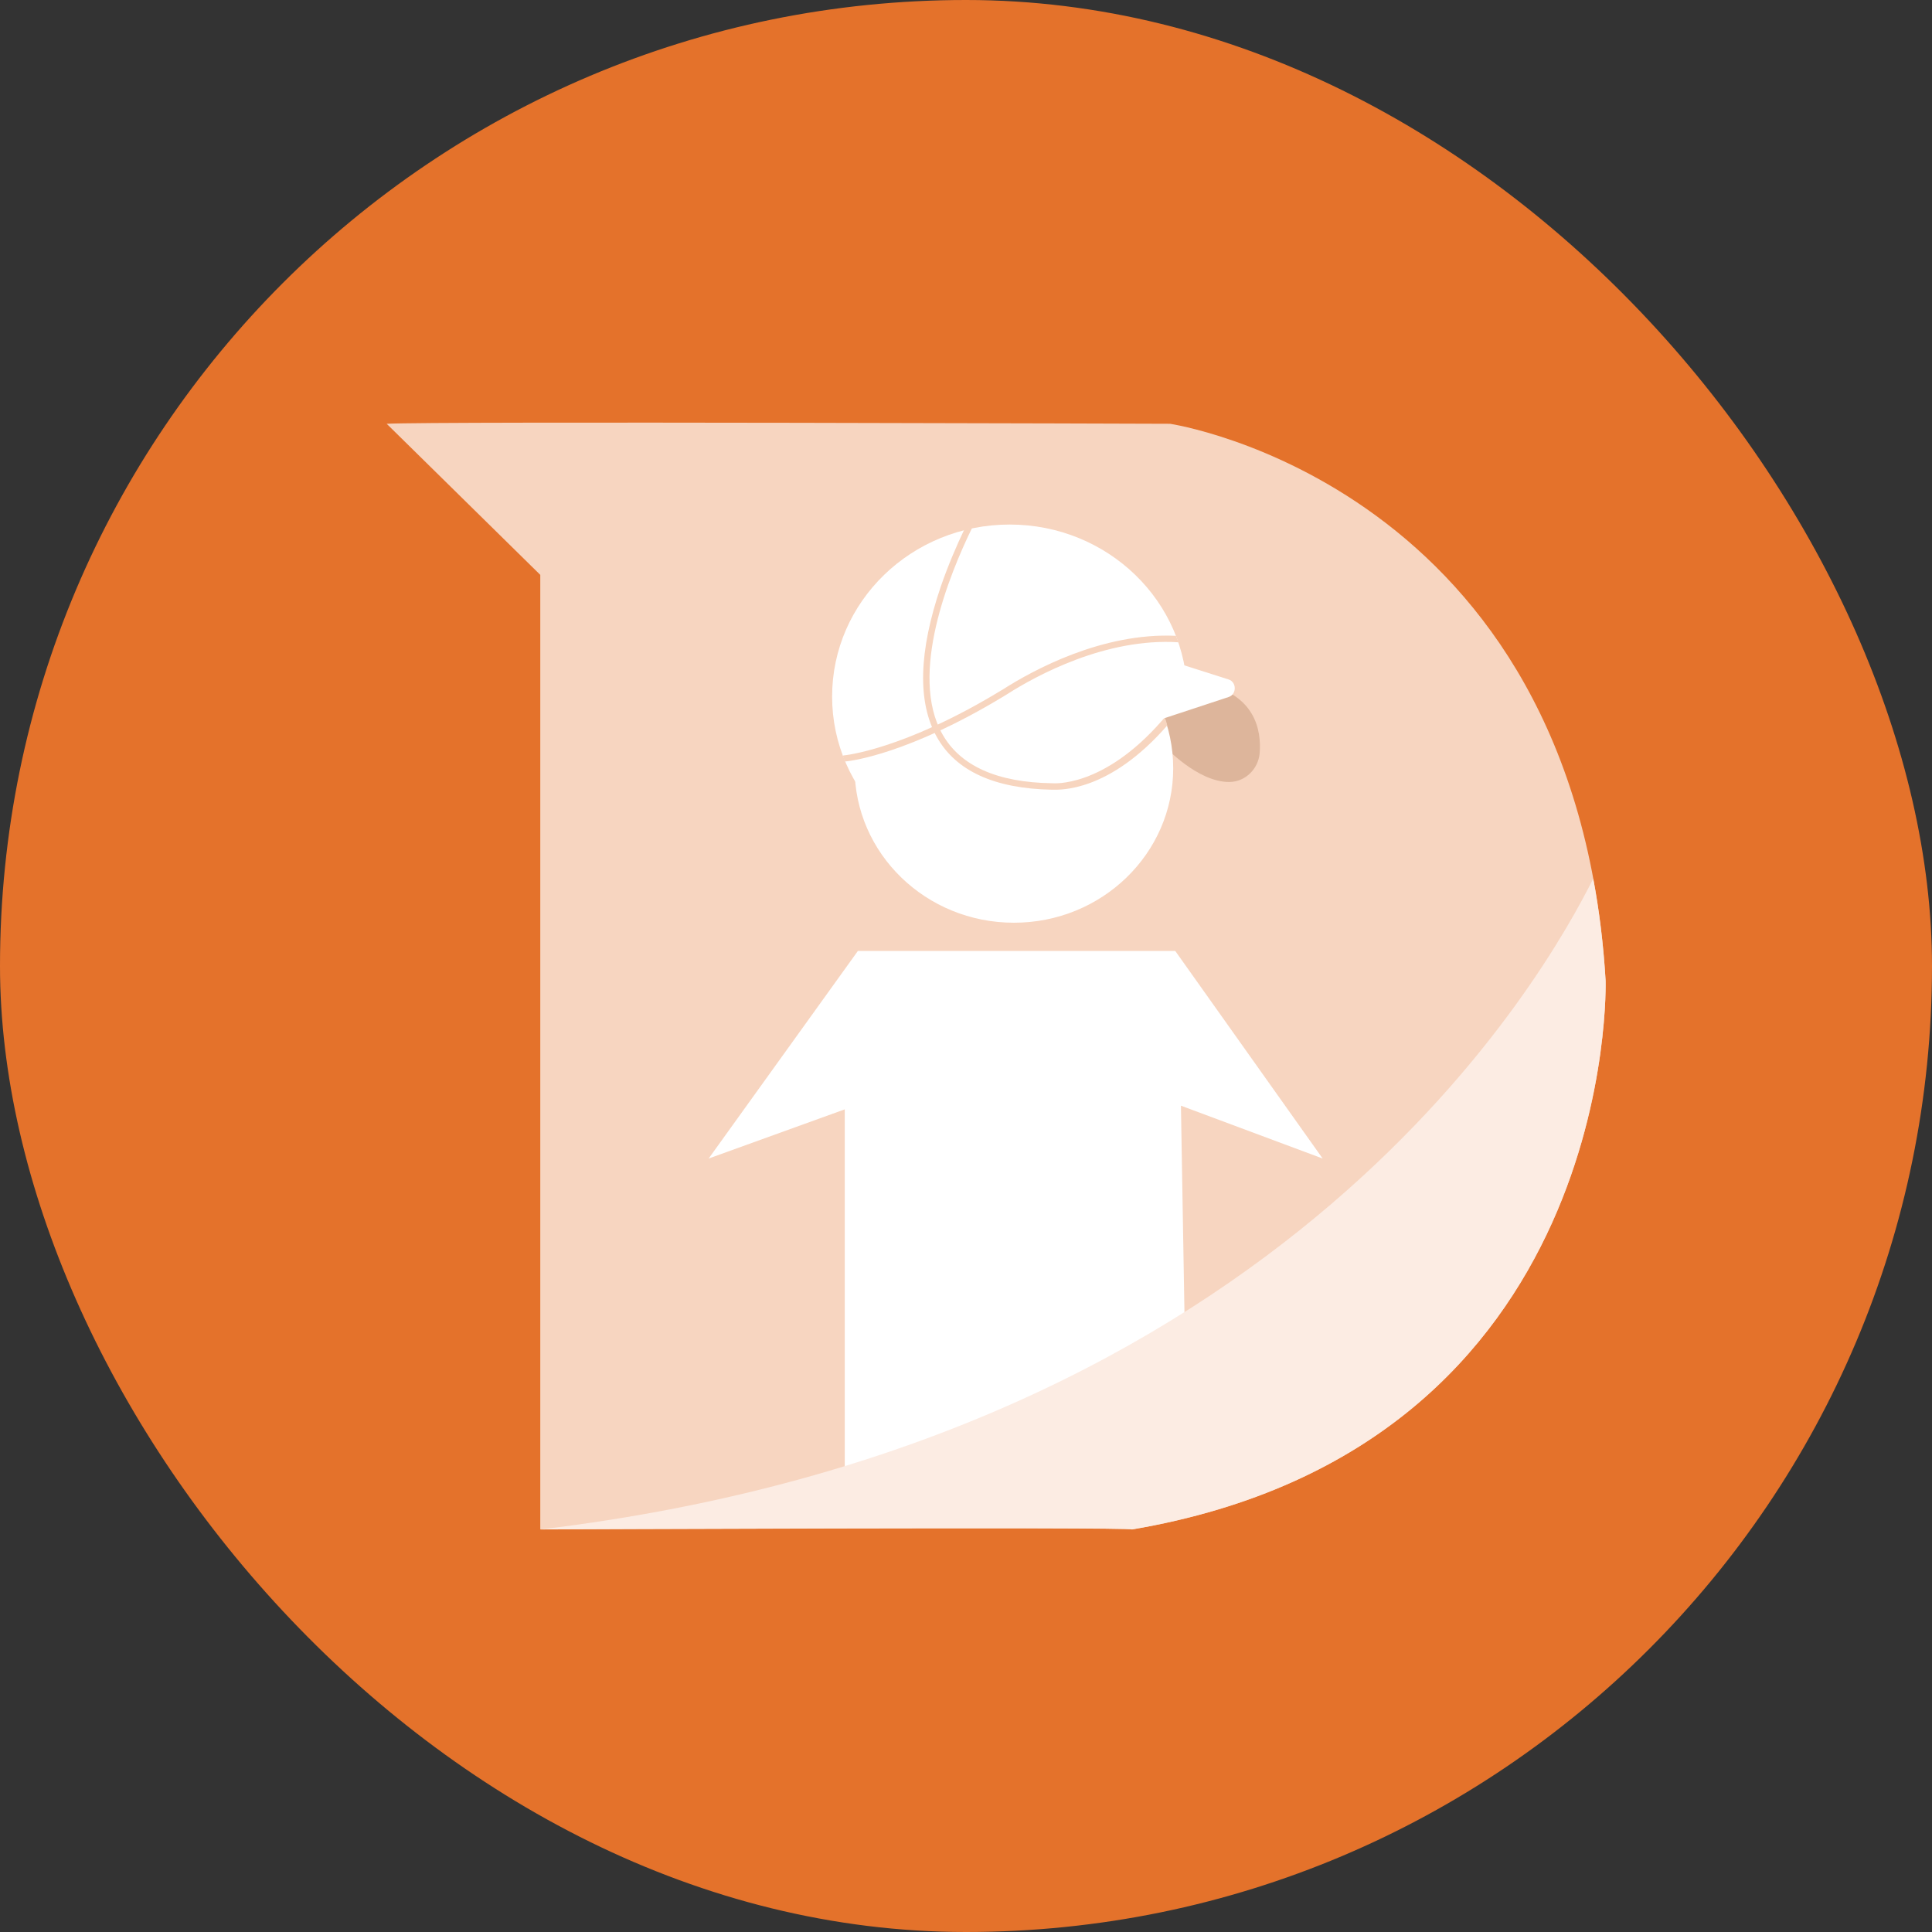 <svg width="20" height="20" viewBox="0 0 20 20" fill="none" xmlns="http://www.w3.org/2000/svg">
<rect x="0" y="0" width="20" height="20" fill="#333333" stroke="none"/>
<g clip-path="url(#clip0_6964_74887)">
<rect width="20" height="20" rx="10" fill="#E4722B"/>
<path d="M4.003 4.387C4.473 4.36 12.112 4.387 12.112 4.387C12.112 4.387 16.308 5.012 16.621 10.149C16.621 10.122 16.778 14.973 11.72 15.832C11.667 15.805 5.593 15.832 5.593 15.832V5.951L4.003 4.387Z" fill="white" fill-opacity="0.7"/>
<path d="M7.336 11.993L8.881 9.844H12.166L13.692 11.993L12.225 11.446L12.264 13.734C12.264 13.734 11.795 14.75 8.745 15.239C8.745 15.22 8.745 11.484 8.745 11.484L7.336 11.993Z" fill="white"/>
<path d="M8.614 7.211C8.614 6.227 9.436 5.43 10.452 5.43C11.468 5.43 12.291 6.227 12.291 7.211C12.291 8.195 11.195 8.061 10.452 8.992C9.436 8.992 8.614 8.195 8.614 7.211Z" fill="white"/>
<path d="M12.046 7.716C12.046 7.716 12.397 8.101 12.73 8.095C12.893 8.092 13.025 7.96 13.04 7.798C13.059 7.564 13 7.167 12.414 7.069C11.499 6.794 12.046 7.716 12.046 7.716Z" fill="#DDB59B"/>
<path d="M10.496 9.552C11.407 9.552 12.145 8.836 12.145 7.953C12.145 7.069 11.407 6.354 10.496 6.354C9.585 6.354 8.847 7.069 8.847 7.953C8.847 8.836 9.585 9.552 10.496 9.552Z" fill="white"/>
<path d="M11.931 6.783L12.719 7.034C12.803 7.061 12.803 7.187 12.72 7.215L11.932 7.475C11.875 7.494 11.817 7.448 11.817 7.385V6.873C11.816 6.81 11.873 6.766 11.931 6.783Z" fill="white"/>
<path d="M16.493 9.096C16.025 10.025 13.364 14.902 5.593 15.833C5.593 15.833 11.668 15.806 11.72 15.833C16.778 14.971 16.621 10.122 16.621 10.149C16.599 9.773 16.555 9.423 16.493 9.096Z" fill="#FCECE3"/>
<path d="M12.173 6.582C11.41 6.546 10.692 6.939 10.388 7.133C10.38 7.138 10.375 7.142 10.372 7.143L10.363 7.148C9.353 7.762 8.74 7.82 8.734 7.82C8.73 7.82 8.727 7.823 8.724 7.825C8.726 7.826 8.726 7.828 8.726 7.829C8.727 7.834 8.729 7.838 8.73 7.841C8.731 7.844 8.731 7.845 8.733 7.848C8.734 7.851 8.734 7.853 8.736 7.856C8.737 7.859 8.739 7.863 8.74 7.866C8.742 7.87 8.745 7.875 8.746 7.878C8.748 7.879 8.748 7.882 8.749 7.883C8.811 7.878 9.408 7.804 10.397 7.204C10.402 7.201 10.411 7.195 10.426 7.186C10.727 6.994 11.447 6.6 12.201 6.649C12.191 6.628 12.182 6.605 12.173 6.582Z" fill="#F7D5BF"/>
<path d="M12.056 7.432C12.056 7.432 12.044 7.44 12.033 7.455C11.417 8.163 10.898 8.108 10.89 8.108C10.322 8.1 9.94 7.928 9.755 7.599C9.407 6.981 9.826 5.95 10.062 5.467C10.06 5.467 10.059 5.467 10.056 5.467C10.056 5.467 10.055 5.467 10.055 5.468C10.052 5.47 10.05 5.468 10.047 5.47C10.046 5.47 10.046 5.471 10.044 5.471C10.043 5.471 10.043 5.471 10.041 5.471C10.04 5.471 10.04 5.471 10.039 5.471C10.037 5.471 10.037 5.473 10.036 5.473H10.034C10.033 5.473 10.031 5.473 10.028 5.473C10.028 5.473 10.028 5.473 10.027 5.473C10.027 5.473 10.025 5.473 10.025 5.474C10.019 5.477 10.014 5.477 10.008 5.477C10.008 5.477 10.008 5.477 10.006 5.477C10.006 5.477 10.005 5.477 10.005 5.479C10.002 5.48 10 5.479 9.997 5.48H9.996C9.994 5.48 9.993 5.48 9.991 5.48L9.99 5.481C9.989 5.481 9.987 5.483 9.987 5.483C9.984 5.484 9.983 5.483 9.981 5.484C9.906 5.642 9.818 5.843 9.74 6.069C9.51 6.744 9.495 7.27 9.699 7.631C9.896 7.982 10.297 8.164 10.89 8.175C10.892 8.175 10.893 8.175 10.898 8.175C10.966 8.175 11.479 8.205 12.084 7.509C12.081 7.508 12.069 7.443 12.056 7.432Z" fill="#F7D5BF"/>
</g>
<defs>
<clipPath id="clip0_6964_74887">
<rect width="20" height="20" fill="white"/>
</clipPath>
</defs>
</svg>
